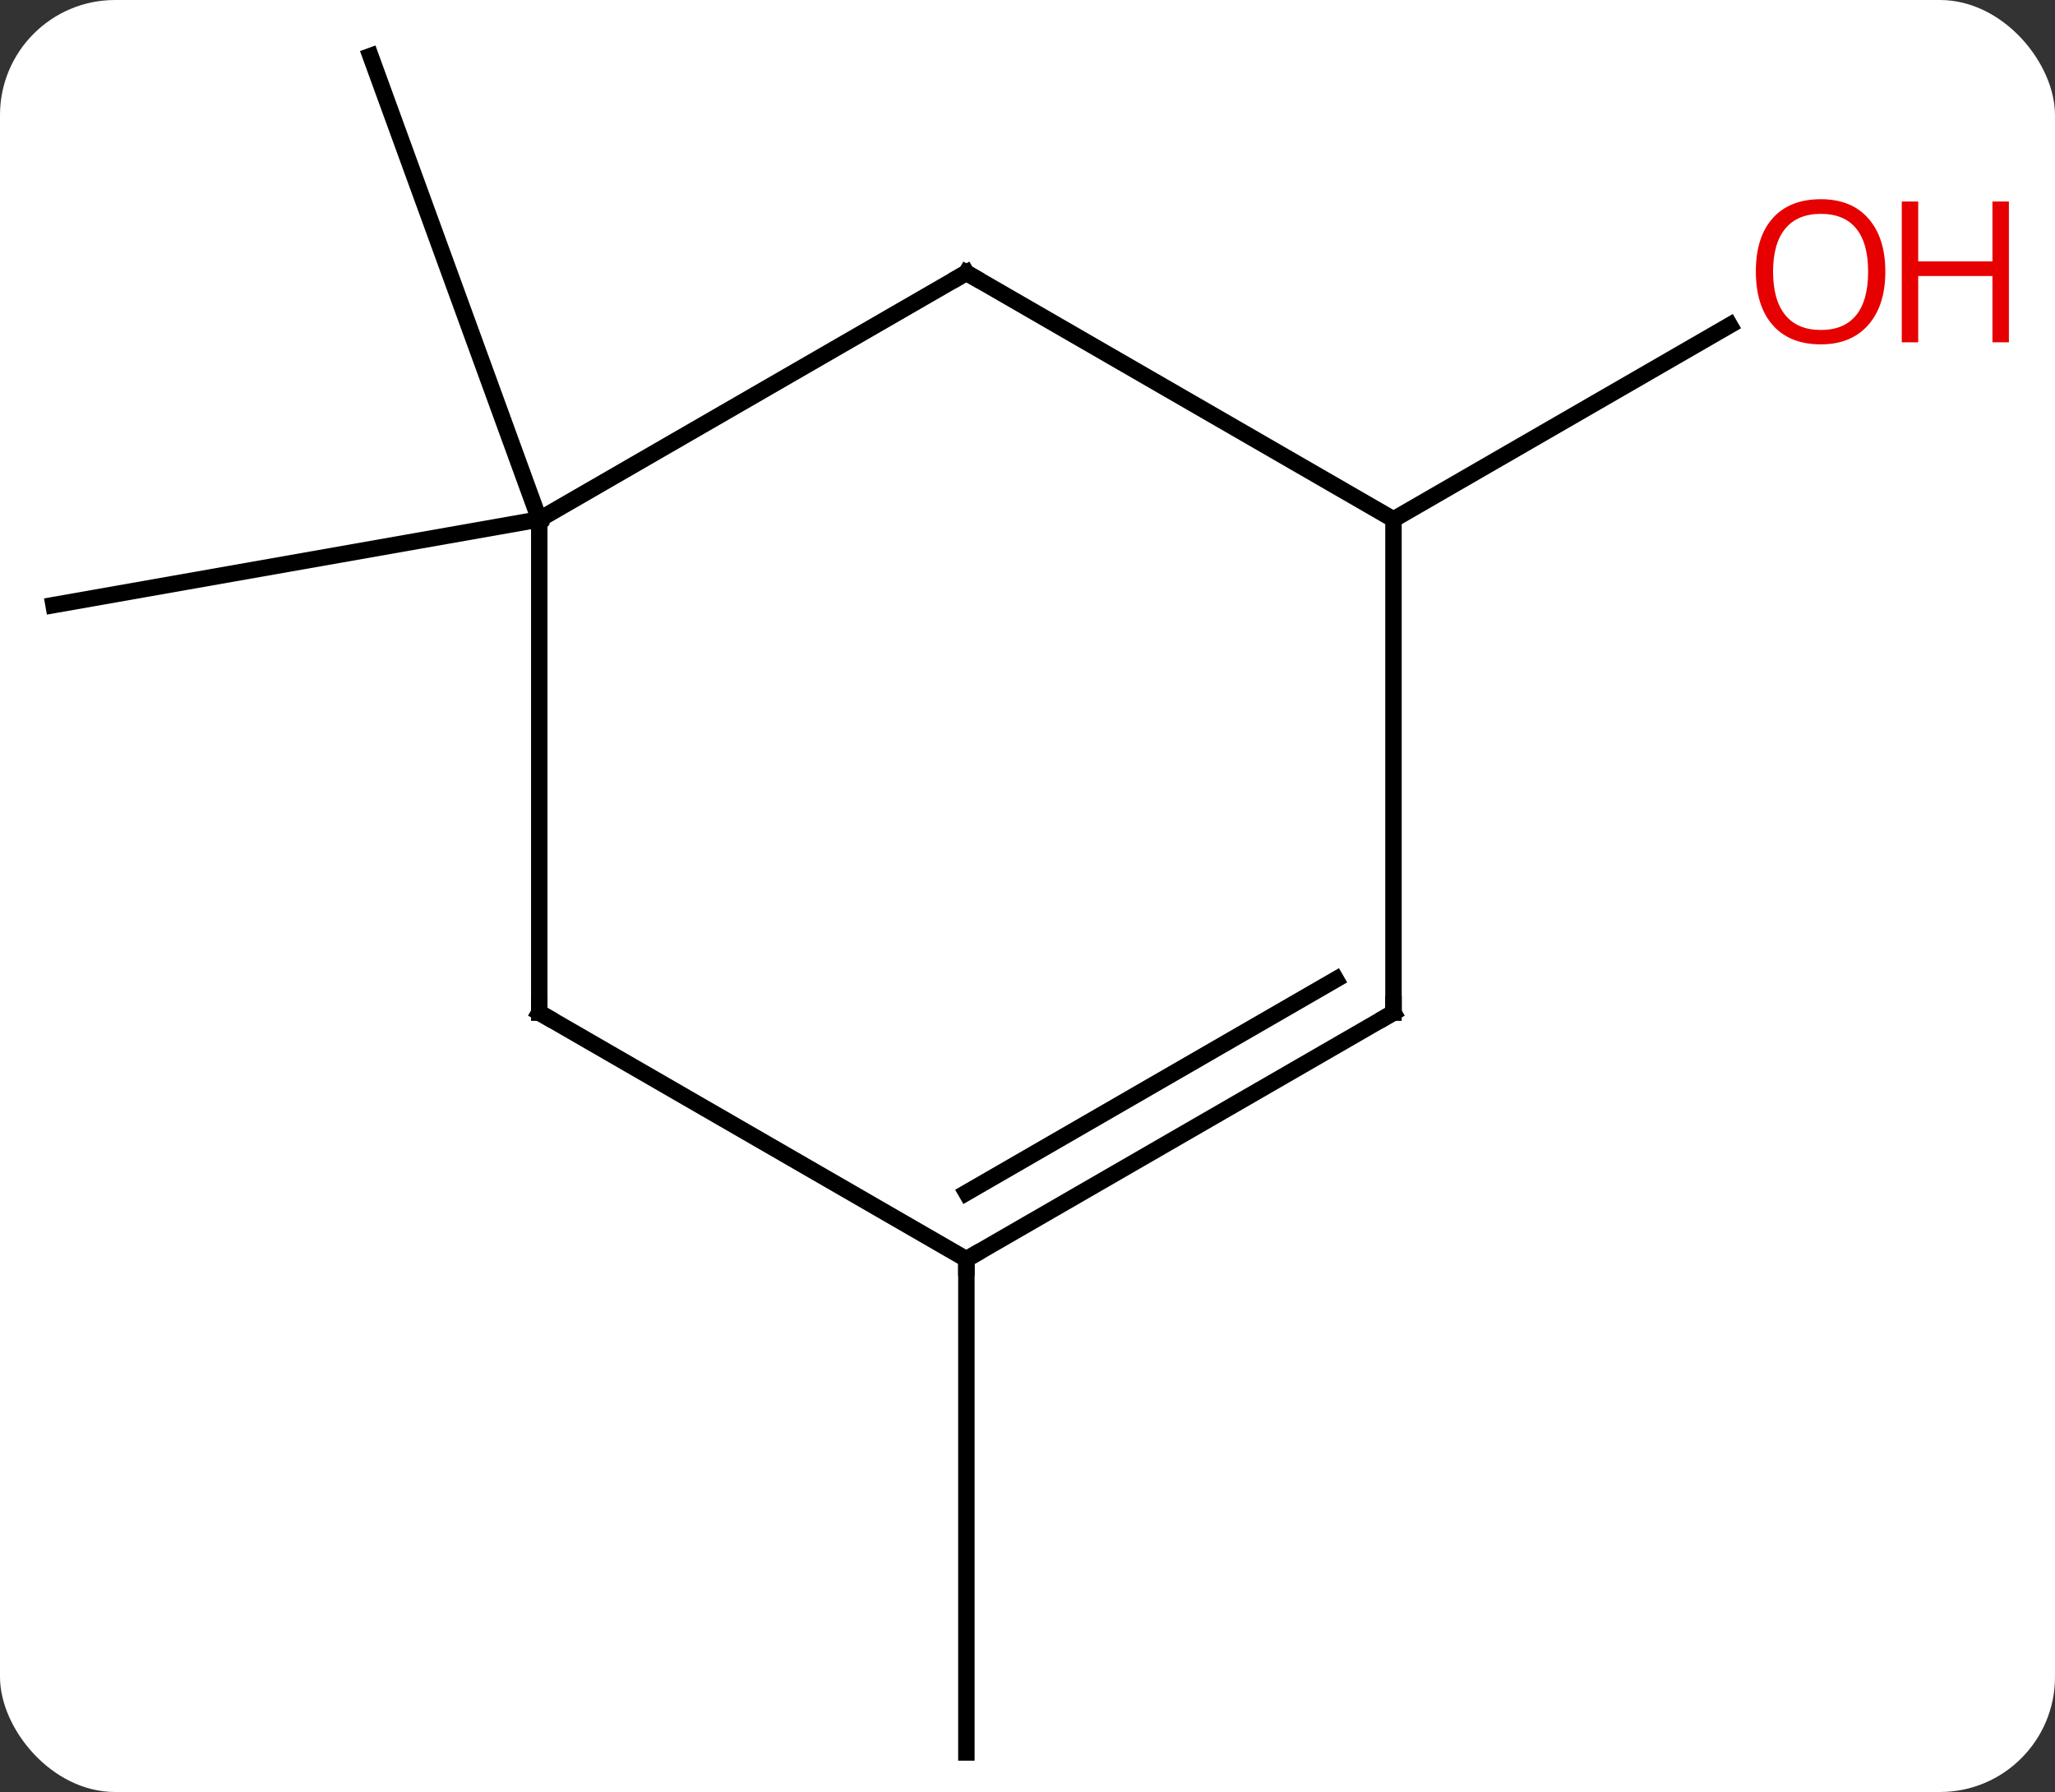 <svg width="125" viewBox="0 0 125 109" style="fill-opacity:1; color-rendering:auto; color-interpolation:auto; text-rendering:auto; stroke:black; stroke-linecap:square; stroke-miterlimit:10; shape-rendering:auto; stroke-opacity:1; fill:black; stroke-dasharray:none; font-weight:normal; stroke-width:1; font-family:'Open Sans'; font-style:normal; stroke-linejoin:miter; font-size:12; stroke-dashoffset:0; image-rendering:auto;" height="109" class="cas-substance-image" xmlns:xlink="http://www.w3.org/1999/xlink" xmlns="http://www.w3.org/2000/svg"><rect x="0" y="0" width="125" height="109" fill="#333333" stroke="none"/><svg class="cas-substance-single-component"><rect y="0" x="0" width="125" stroke="none" ry="7" rx="7" height="109" fill="white" class="cas-substance-group"/><svg y="0" x="0" width="125" viewBox="0 0 125 109" style="fill:black;" height="109" class="cas-substance-single-component-image"><svg><g><g transform="translate(57,55)" style="text-rendering:geometricPrecision; color-rendering:optimizeQuality; color-interpolation:linearRGB; stroke-linecap:butt; image-rendering:optimizeQuality;"><line y2="-23.406" y1="-18.195" x2="-24.198" x1="-53.742" style="fill:none;"/><line y2="-23.406" y1="-51.594" x2="-24.198" x1="-34.461" style="fill:none;"/><line y2="21.594" y1="51.594" x2="1.782" x1="1.782" style="fill:none;"/><line y2="-23.406" y1="-35.217" x2="27.762" x1="48.219" style="fill:none;"/><line y2="6.594" y1="-23.406" x2="-24.198" x1="-24.198" style="fill:none;"/><line y2="-38.406" y1="-23.406" x2="1.782" x1="-24.198" style="fill:none;"/><line y2="21.594" y1="6.594" x2="1.782" x1="-24.198" style="fill:none;"/><line y2="-23.406" y1="-38.406" x2="27.762" x1="1.782" style="fill:none;"/><line y2="6.594" y1="21.594" x2="27.762" x1="1.782" style="fill:none;"/><line y2="4.573" y1="17.552" x2="24.262" x1="1.782" style="fill:none;"/><line y2="6.594" y1="-23.406" x2="27.762" x1="27.762" style="fill:none;"/></g><g transform="translate(57,55)" style="fill:rgb(230,0,0); text-rendering:geometricPrecision; color-rendering:optimizeQuality; image-rendering:optimizeQuality; font-family:'Open Sans'; stroke:rgb(230,0,0); color-interpolation:linearRGB;"><path style="stroke:none;" d="M57.679 -38.476 Q57.679 -36.414 56.64 -35.234 Q55.601 -34.054 53.758 -34.054 Q51.867 -34.054 50.836 -35.218 Q49.804 -36.383 49.804 -38.492 Q49.804 -40.586 50.836 -41.734 Q51.867 -42.883 53.758 -42.883 Q55.617 -42.883 56.648 -41.711 Q57.679 -40.539 57.679 -38.476 ZM50.851 -38.476 Q50.851 -36.742 51.594 -35.836 Q52.336 -34.929 53.758 -34.929 Q55.179 -34.929 55.906 -35.828 Q56.633 -36.726 56.633 -38.476 Q56.633 -40.211 55.906 -41.101 Q55.179 -41.992 53.758 -41.992 Q52.336 -41.992 51.594 -41.093 Q50.851 -40.195 50.851 -38.476 Z"/><path style="stroke:none;" d="M65.195 -34.179 L64.195 -34.179 L64.195 -38.211 L59.679 -38.211 L59.679 -34.179 L58.679 -34.179 L58.679 -42.742 L59.679 -42.742 L59.679 -39.101 L64.195 -39.101 L64.195 -42.742 L65.195 -42.742 L65.195 -34.179 Z"/></g><g transform="translate(57,55)" style="stroke-linecap:butt; text-rendering:geometricPrecision; color-rendering:optimizeQuality; image-rendering:optimizeQuality; font-family:'Open Sans'; color-interpolation:linearRGB; stroke-miterlimit:5;"><path style="fill:none;" d="M-24.198 6.094 L-24.198 6.594 L-23.765 6.844"/><path style="fill:none;" d="M1.349 -38.156 L1.782 -38.406 L2.215 -38.156"/><path style="fill:none;" d="M2.215 21.344 L1.782 21.594 L1.782 22.094"/><path style="fill:none;" d="M27.329 6.844 L27.762 6.594 L27.762 6.094"/></g></g></svg></svg></svg></svg>